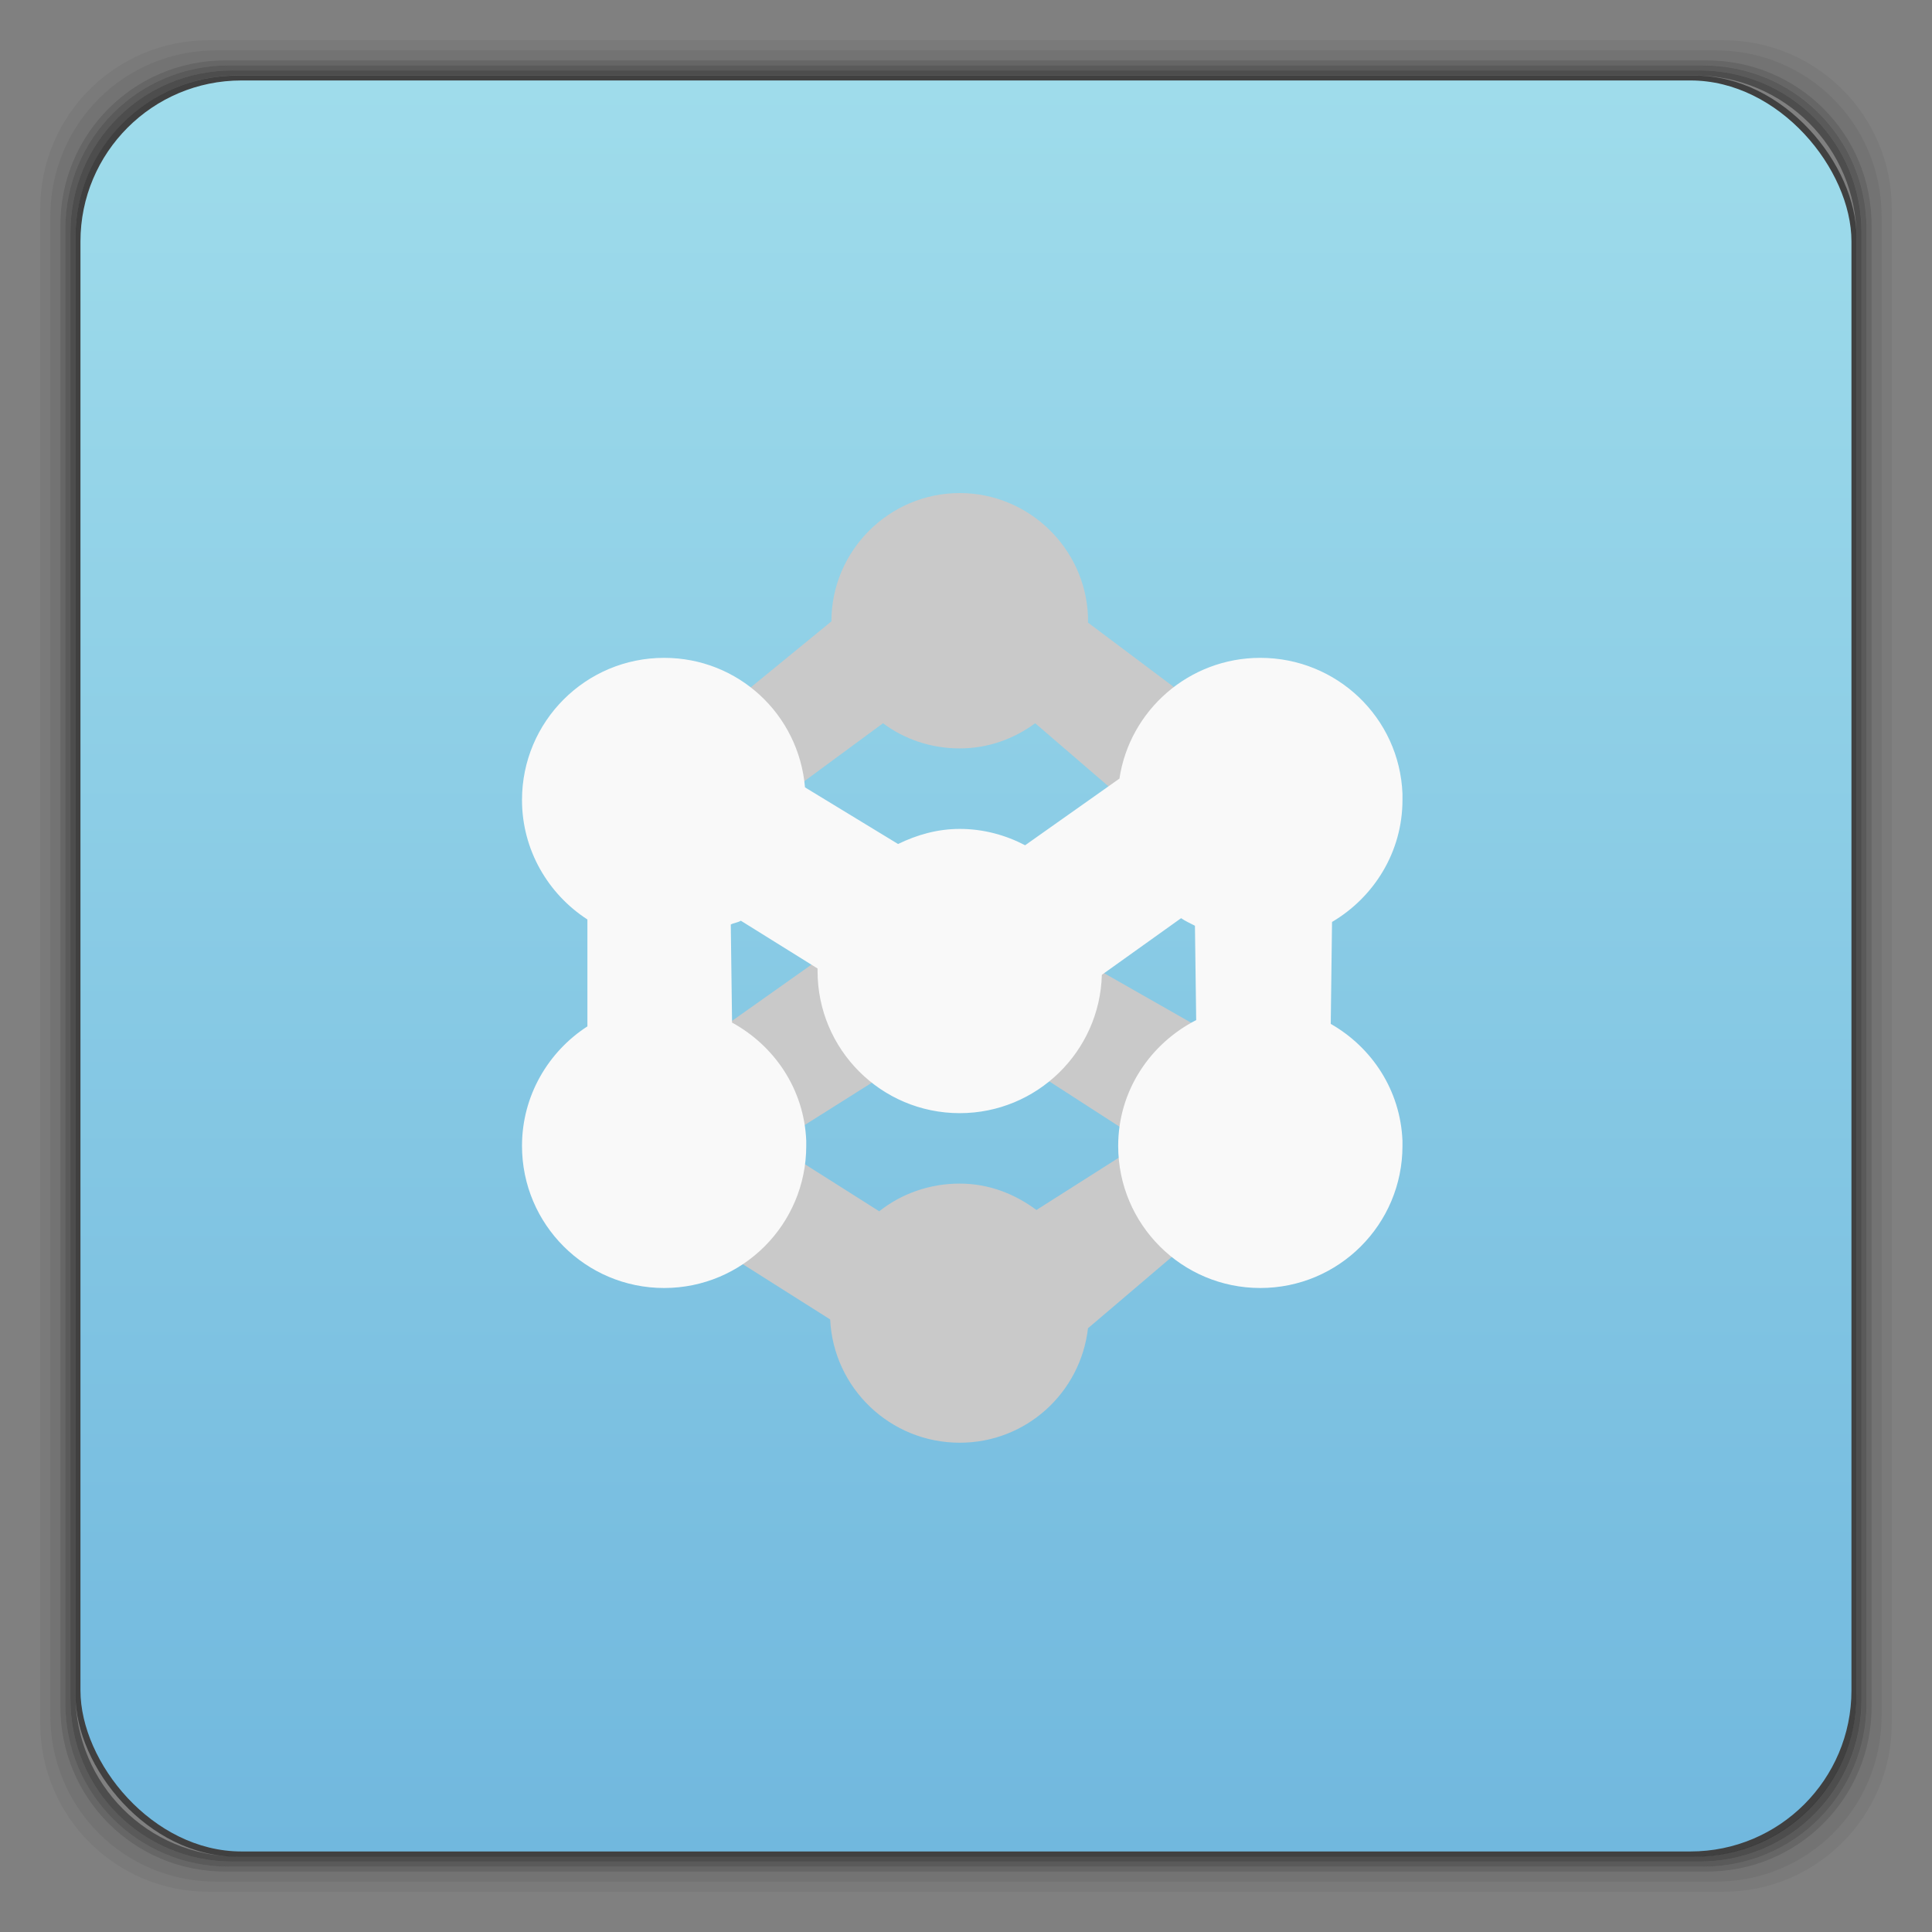 <svg xmlns="http://www.w3.org/2000/svg" xmlns:xlink="http://www.w3.org/1999/xlink" viewBox="0 0 48 48" width="48" height="48">
 <rect x="0" y="0" width="48" height="48" fill="#808080" stroke="none"/>
 <defs>
  <linearGradient id="0">
   <stop stop-color="#9fdceb"/>
   <stop offset="1" stop-color="#71b8de"/>
  </linearGradient>
  <clipPath>
   <rect width="48" height="52.27" x="-65.49" y="-6.407" opacity="0.769" fill="#93c849"/>
  </clipPath>
  <linearGradient xlink:href="#0" id="1" gradientUnits="userSpaceOnUse" gradientTransform="translate(-47.998,-1052.36)" y1="1050.36" x2="0" y2="1006.36"/>
 </defs>
 <g transform="translate(0,-1004.362)">
  <path d="M 5.188,1 C 2.871,1 1,2.871 1,5.188 l 0,37.625 C 1,45.129 2.871,47 5.188,47 l 37.625,0 C 45.129,47 47,45.129 47,42.812 L 47,5.188 C 47,2.871 45.129,1 42.812,1 L 5.188,1 z m 0.188,0.25 37.25,0 c 2.292,0 4.125,1.833 4.125,4.125 l 0,37.25 c 0,2.292 -1.833,4.125 -4.125,4.125 l -37.25,0 C 3.083,46.75 1.25,44.917 1.25,42.625 l 0,-37.25 C 1.25,3.083 3.083,1.25 5.375,1.25 z" transform="translate(0,1004.362)" opacity="0.05"/>
  <path d="M 5.375,1.25 C 3.083,1.25 1.25,3.083 1.25,5.375 l 0,37.25 c 0,2.292 1.833,4.125 4.125,4.125 l 37.25,0 c 2.292,0 4.125,-1.833 4.125,-4.125 l 0,-37.25 C 46.75,3.083 44.917,1.25 42.625,1.25 l -37.25,0 z m 0.219,0.25 36.812,0 C 44.673,1.5 46.5,3.327 46.5,5.594 l 0,36.812 C 46.5,44.673 44.673,46.5 42.406,46.5 l -36.812,0 C 3.327,46.5 1.5,44.673 1.5,42.406 l 0,-36.812 C 1.5,3.327 3.327,1.5 5.594,1.5 z" transform="translate(0,1004.362)" opacity="0.1"/>
  <path d="M 5.594,1.5 C 3.327,1.5 1.5,3.327 1.5,5.594 l 0,36.812 C 1.5,44.673 3.327,46.5 5.594,46.5 l 36.812,0 C 44.673,46.5 46.5,44.673 46.5,42.406 l 0,-36.812 C 46.5,3.327 44.673,1.5 42.406,1.5 l -36.812,0 z m 0.094,0.125 36.625,0 c 2.254,0 4.062,1.809 4.062,4.062 l 0,36.625 c 0,2.254 -1.809,4.062 -4.062,4.062 l -36.625,0 c -2.254,0 -4.062,-1.809 -4.062,-4.062 l 0,-36.625 C 1.625,3.434 3.434,1.625 5.688,1.625 z" transform="translate(0,1004.362)" opacity="0.2"/>
  <path d="M 5.688,1.625 C 3.434,1.625 1.625,3.434 1.625,5.688 l 0,36.625 c 0,2.254 1.809,4.062 4.062,4.062 l 36.625,0 c 2.254,0 4.062,-1.809 4.062,-4.062 l 0,-36.625 c 0,-2.254 -1.809,-4.062 -4.062,-4.062 l -36.625,0 z m 0.094,0.125 36.438,0 c 2.241,0 4.031,1.79 4.031,4.031 l 0,36.438 c 0,2.241 -1.79,4.031 -4.031,4.031 l -36.438,0 C 3.54,46.25 1.75,44.46 1.75,42.219 l 0,-36.438 C 1.75,3.54 3.54,1.75 5.781,1.75 z" transform="translate(0,1004.362)" opacity="0.3"/>
  <path d="M 5.781,1.75 C 3.54,1.75 1.75,3.54 1.75,5.781 l 0,36.438 c 0,2.241 1.79,4.031 4.031,4.031 l 36.438,0 c 2.241,0 4.031,-1.79 4.031,-4.031 l 0,-36.438 C 46.25,3.54 44.46,1.75 42.219,1.75 l -36.438,0 z m 0.125,0.125 36.188,0 c 2.229,0 4.031,1.803 4.031,4.031 l 0,36.188 c 0,2.229 -1.803,4.031 -4.031,4.031 l -36.188,0 C 3.678,46.125 1.875,44.322 1.875,42.094 l 0,-36.188 C 1.875,3.678 3.678,1.875 5.906,1.875 z" transform="translate(0,1004.362)" opacity="0.4"/>
  <rect rx="4.02" y="1006.24" x="1.875" height="44.25" width="44.25" opacity="0.5"/>
 </g>
 <rect rx="4" y="-45.999" x="-45.999" height="44" width="44" transform="scale(-1,-1)" fill="url(#1)"/>
 <path d="M 23.844 12.25 C 22.089 12.25 20.656 13.683 20.656 15.438 L 18.25 17.406 L 14.844 19.344 L 14.938 25.656 L 19.219 28.438 L 22.344 26.469 L 24.969 26.156 L 28.406 28.375 L 25.75 30.062 C 25.212 29.661 24.564 29.406 23.844 29.406 C 23.089 29.406 22.393 29.659 21.844 30.094 L 19.375 28.531 L 14.844 29.125 L 20.625 32.781 C 20.707 34.488 22.117 35.844 23.844 35.844 C 25.496 35.844 26.845 34.603 27.031 33 L 29.344 31.031 L 31.344 26.406 L 26.844 23.844 L 22.188 22.531 L 17.375 25.938 C 17.375 25.938 16.938 23.688 17.156 23.531 C 17.375 23.375 18.969 20.156 18.969 20.156 L 21.938 17.969 C 22.468 18.366 23.131 18.594 23.844 18.594 C 24.549 18.594 25.192 18.357 25.719 17.969 L 28.188 20.094 L 30.656 18.188 L 27.031 15.469 C 27.031 15.458 27.031 15.448 27.031 15.438 L 27.031 15.312 C 26.963 13.608 25.549 12.25 23.844 12.25 z " fill="#c9c9c9"/>
 <path d="M 16.5 16.344 C 14.55 16.344 12.969 17.925 12.969 19.875 C 12.969 21.119 13.621 22.215 14.594 22.844 L 14.594 25.5 C 13.621 26.129 12.969 27.224 12.969 28.469 C 12.969 30.419 14.55 32 16.5 32 C 18.45 32 20.031 30.419 20.031 28.469 L 20.031 28.344 C 19.98 27.062 19.242 25.983 18.188 25.406 L 18.156 22.969 C 18.233 22.928 18.333 22.921 18.406 22.875 L 20.312 24.062 C 20.312 24.083 20.312 24.104 20.312 24.125 C 20.312 26.075 21.893 27.656 23.844 27.656 C 25.762 27.656 27.325 26.125 27.375 24.219 L 29.344 22.812 C 29.453 22.887 29.57 22.938 29.688 23 L 29.719 25.344 C 28.577 25.929 27.781 27.098 27.781 28.469 C 27.781 30.419 29.362 32 31.312 32 C 33.263 32 34.844 30.419 34.844 28.469 L 34.844 28.344 C 34.793 27.086 34.085 26.023 33.062 25.438 L 33.094 22.906 C 34.133 22.292 34.844 21.17 34.844 19.875 L 34.844 19.719 C 34.768 17.825 33.208 16.344 31.312 16.344 C 29.542 16.344 28.068 17.644 27.812 19.344 L 25.469 21 C 24.98 20.745 24.431 20.594 23.844 20.594 C 23.29 20.594 22.779 20.742 22.312 20.969 L 20 19.562 C 19.845 17.746 18.341 16.344 16.5 16.344 z " fill="#f9f9f9"/>
</svg>
